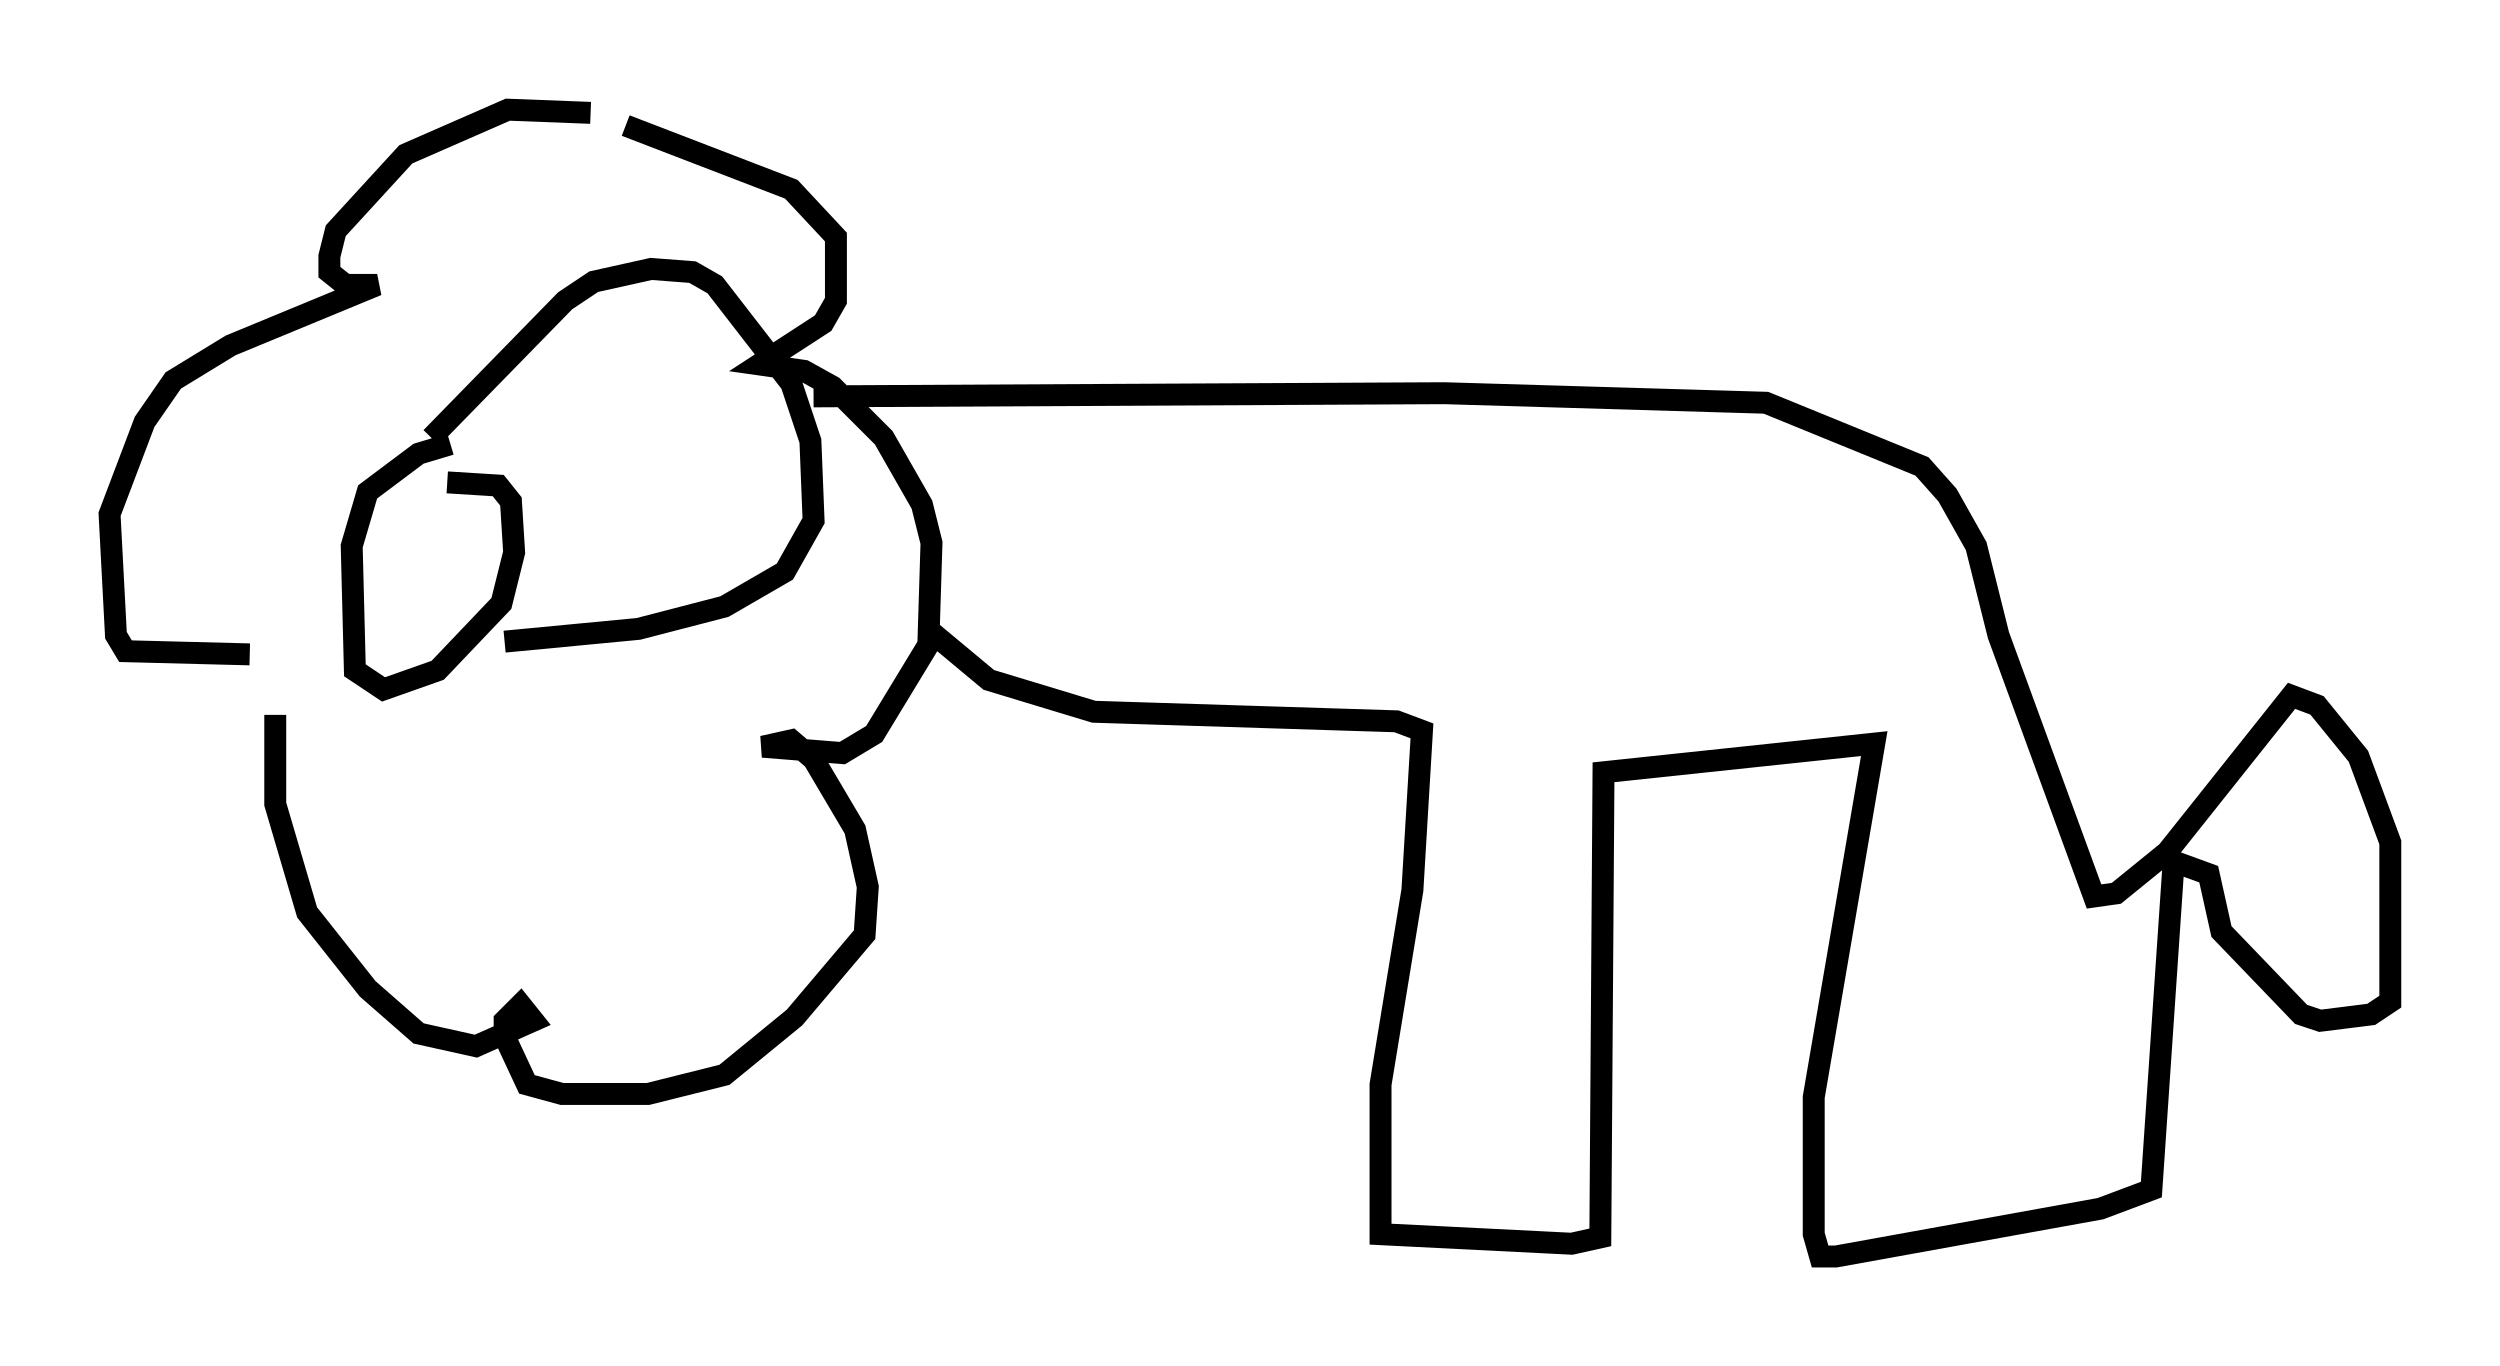 <?xml version="1.0" encoding="utf-8" ?>
<svg baseProfile="full" height="62.29" version="1.1" width="114" xmlns="http://www.w3.org/2000/svg" xmlns:ev="http://www.w3.org/2001/xml-events" xmlns:xlink="http://www.w3.org/1999/xlink"><defs /><rect fill="white" height="62.29" width="114" x="0" y="0" /><path d="M27.369, 5.726 m1.162, 0.0 l7.553, 2.905 2.034, 2.179 l0.0, 2.905 -0.581, 1.017 l-2.905, 1.888 2.034, 0.291 l1.307, 0.726 2.324, 2.324 l1.743, 3.05 0.436, 1.743 l-0.145, 4.648 -2.469, 4.067 l-1.453, 0.872 -3.631, -0.291 l1.307, -0.291 1.017, 0.872 l1.888, 3.196 0.581, 2.615 l-0.145, 2.179 -3.196, 3.777 l-3.196, 2.615 -3.486, 0.872 l-3.922, 0.0 -1.598, -0.436 l-1.017, -2.179 0.0, -0.726 l0.726, -0.726 0.581, 0.726 l-2.615, 1.162 -2.615, -0.581 l-2.324, -2.034 -2.76, -3.486 l-1.453, -4.939 0.0, -4.067 m7.989, -12.346 l-1.453, 0.436 -2.324, 1.743 l-0.726, 2.469 0.145, 5.665 l1.307, 0.872 2.469, -0.872 l2.905, -3.05 0.581, -2.324 l-0.145, -2.324 -0.581, -0.726 l-2.324, -0.145 m-0.726, -2.034 l6.101, -6.246 1.307, -0.872 l2.615, -0.581 1.888, 0.145 l1.017, 0.581 3.486, 4.503 l0.872, 2.615 0.145, 3.631 l-1.307, 2.324 -2.76, 1.598 l-3.922, 1.017 -6.101, 0.581 m3.922, -24.112 l-3.777, -0.145 -4.648, 2.034 l-3.196, 3.486 -0.291, 1.162 l0.0, 0.726 0.726, 0.581 l1.453, 0.0 -6.682, 2.76 l-2.615, 1.598 -1.307, 1.888 l-1.598, 4.212 0.291, 5.52 l0.436, 0.726 5.665, 0.145 m25.709, -11.765 l28.76, -0.145 14.67, 0.436 l7.117, 2.905 1.162, 1.307 l1.307, 2.324 1.017, 4.067 l4.358, 11.911 1.017, -0.145 l2.324, -1.888 5.665, -7.117 l1.162, 0.436 1.888, 2.324 l1.453, 3.922 0.0, 7.263 l-0.872, 0.581 -2.324, 0.291 l-0.872, -0.291 -3.631, -3.777 l-0.581, -2.615 -1.598, -0.581 l-1.017, 14.961 -2.324, 0.872 l-12.056, 2.179 -0.726, 0.0 l-0.291, -1.017 0.0, -6.246 l2.76, -16.123 -12.346, 1.307 l-0.145, 21.207 -1.307, 0.291 l-8.715, -0.436 0.0, -6.827 l1.453, -8.86 0.436, -7.263 l-1.162, -0.436 -13.799, -0.436 l-4.793, -1.453 -2.615, -2.179 " fill="none" stroke="black" stroke-width="1" /></svg>